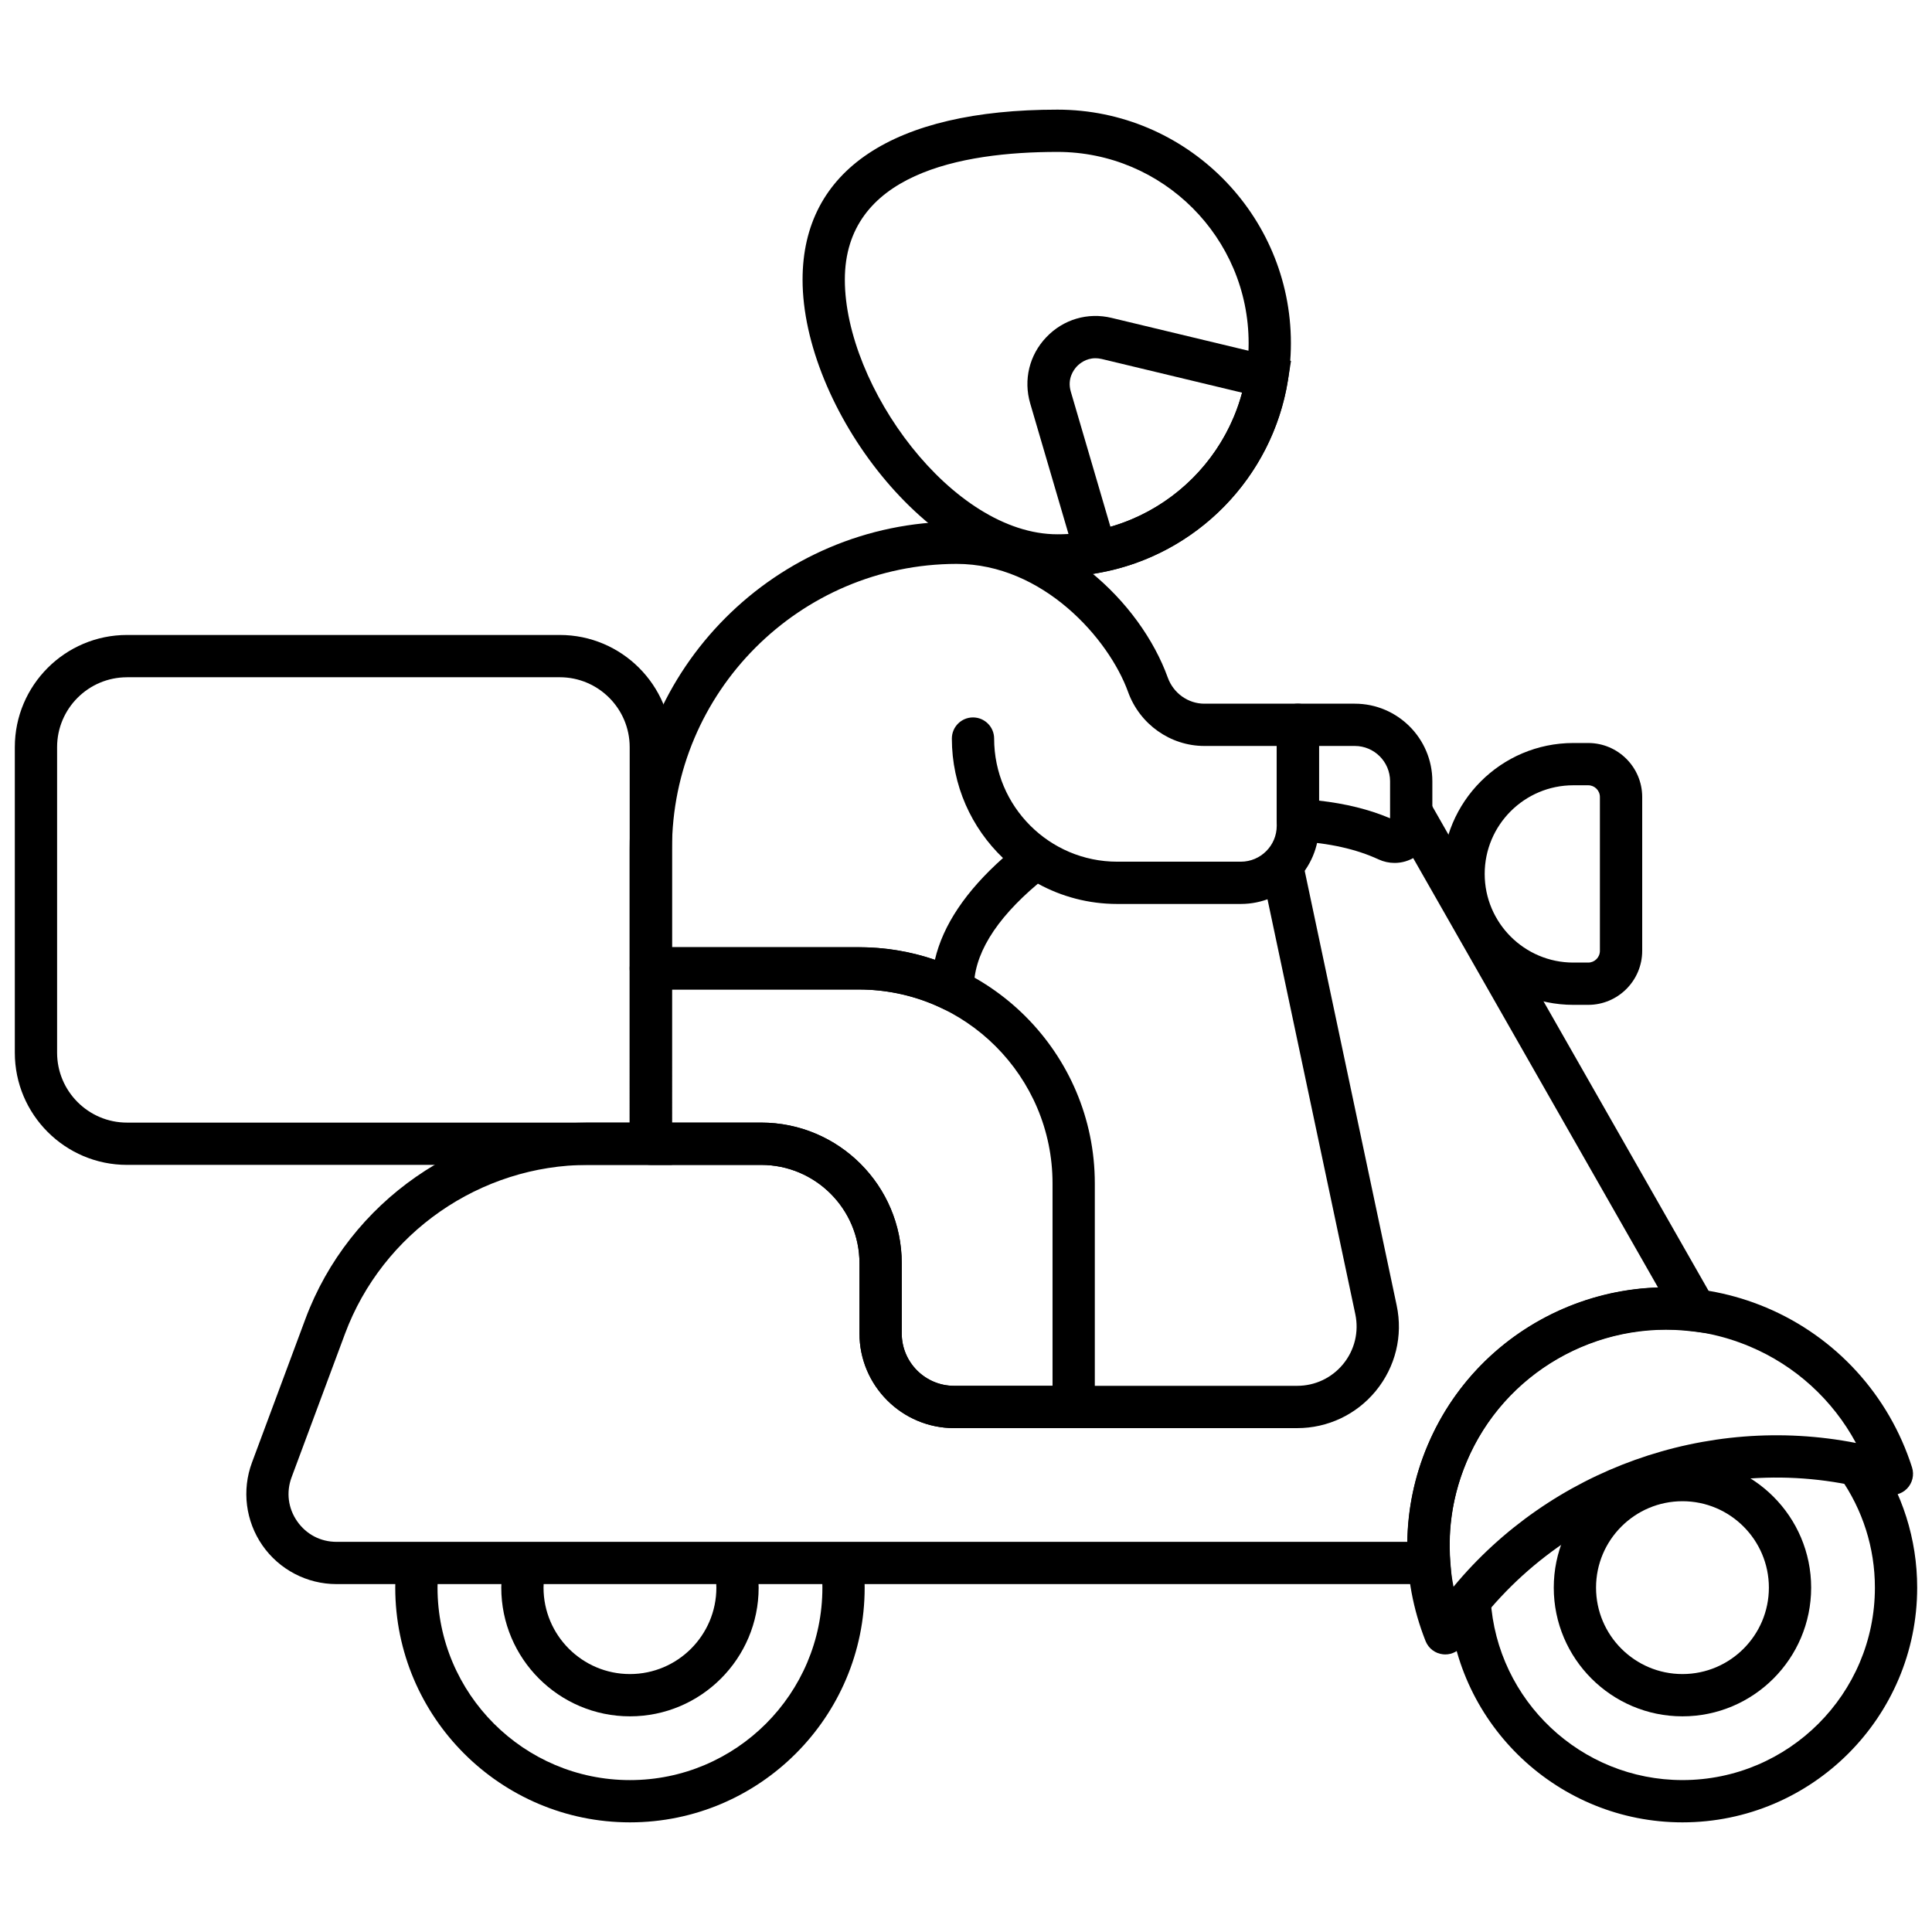 <svg xmlns="http://www.w3.org/2000/svg" xmlns:xlink="http://www.w3.org/1999/xlink" version="1.1" width="256" height="256" viewBox="0 0 256 256" xml:space="preserve">
<desc>Created with Fabric.js 1.7.22</desc>
<defs>
</defs>
<g transform="translate(128 128) scale(0.72 0.72)" style="">
	<g style="stroke: none; stroke-width: 0; stroke-dasharray: none; stroke-linecap: butt; stroke-linejoin: miter; stroke-miterlimit: 10; fill: none; fill-rule: nonzero; opacity: 1;" transform="translate(-175.05 -175.05) scale(3.89 3.89)" >
	<path d="M 31.089 54.409 H 5.307 C 2.38 54.409 0 52.028 0 49.103 V 34.646 c 0 -2.926 2.38 -5.307 5.307 -5.307 h 20.476 c 2.926 0 5.306 2.38 5.306 5.307 V 54.409 z M 5.307 31.34 C 3.483 31.34 2 32.823 2 34.646 v 14.456 c 0 1.823 1.483 3.307 3.307 3.307 h 23.782 V 34.646 c 0 -1.823 -1.483 -3.307 -3.306 -3.307 H 5.307 z" style="stroke: none; stroke-width: 1; stroke-dasharray: none; stroke-linecap: butt; stroke-linejoin: miter; stroke-miterlimit: 10; fill: rgb(0,0,0); fill-rule: nonzero; opacity: 1;" transform=" matrix(1 0 0 1 0 0) " stroke-linecap="round" />
	<path d="M 74.437 46.838 h -0.704 c -3.415 0 -6.193 -2.778 -6.193 -6.194 s 2.778 -6.194 6.193 -6.194 h 0.704 c 1.408 0 2.554 1.146 2.554 2.554 v 7.28 C 76.99 45.692 75.845 46.838 74.437 46.838 z M 73.732 36.45 c -2.313 0 -4.193 1.881 -4.193 4.194 s 1.881 4.194 4.193 4.194 h 0.704 c 0.306 0 0.554 -0.249 0.554 -0.554 v -7.28 c 0 -0.305 -0.248 -0.554 -0.554 -0.554 H 73.732 z" style="stroke: none; stroke-width: 1; stroke-dasharray: none; stroke-linecap: butt; stroke-linejoin: miter; stroke-miterlimit: 10; fill: rgb(0,0,0); fill-rule: nonzero; opacity: 1;" transform=" matrix(1 0 0 1 0 0) " stroke-linecap="round" />
	<path d="M 67.673 77.57 c -0.034 0 -0.069 -0.002 -0.104 -0.006 c -0.371 -0.038 -0.688 -0.279 -0.826 -0.625 c -1.19 -3.001 -1.156 -6.289 0.095 -9.258 c 2.619 -6.214 9.804 -9.14 16.023 -6.521 c 3.293 1.389 5.807 4.145 6.896 7.562 c 0.112 0.354 0.02 0.743 -0.243 1.008 c -0.262 0.265 -0.649 0.361 -1.006 0.251 c -7.456 -2.305 -15.683 0.63 -20.003 7.143 C 68.319 77.404 68.006 77.57 67.673 77.57 z M 78.111 62.194 c -1.307 0 -2.612 0.254 -3.858 0.761 c -2.531 1.03 -4.51 2.985 -5.571 5.504 c -0.797 1.889 -1.003 3.933 -0.618 5.908 c 4.595 -5.553 11.972 -8.188 19.04 -6.801 c -1.098 -2.035 -2.858 -3.652 -5.02 -4.563 C 80.806 62.465 79.458 62.194 78.111 62.194 z" style="stroke: none; stroke-width: 1; stroke-dasharray: none; stroke-linecap: butt; stroke-linejoin: miter; stroke-miterlimit: 10; fill: rgb(0,0,0); fill-rule: nonzero; opacity: 1;" transform=" matrix(1 0 0 1 0 0) " stroke-linecap="round" />
	<path d="M 49.325 26.576 c -6.096 0 -12.057 -8.042 -12.057 -14.045 c 0 -5.188 4.282 -8.045 12.057 -8.045 c 6.091 0 11.046 4.955 11.046 11.045 S 55.416 26.576 49.325 26.576 z M 49.325 6.486 c -4.588 0 -10.057 1.049 -10.057 6.045 c 0 5.037 5.068 12.045 10.057 12.045 c 4.988 0 9.046 -4.058 9.046 -9.045 C 58.371 10.543 54.313 6.486 49.325 6.486 z" style="stroke: none; stroke-width: 1; stroke-dasharray: none; stroke-linecap: butt; stroke-linejoin: miter; stroke-miterlimit: 10; fill: rgb(0,0,0); fill-rule: nonzero; opacity: 1;" transform=" matrix(1 0 0 1 0 0) " stroke-linecap="round" />
	<path d="M 50.434 26.555 l -2.396 -8.168 c -0.327 -1.119 -0.043 -2.291 0.761 -3.135 s 1.96 -1.188 3.093 -0.913 l 8.484 2.036 l -0.146 0.915 c -0.738 4.607 -4.319 8.266 -8.91 9.104 L 50.434 26.555 z M 51.122 16.247 c -0.452 0 -0.753 0.257 -0.875 0.384 c -0.146 0.154 -0.469 0.58 -0.289 1.194 l 1.875 6.396 c 3.04 -0.874 5.412 -3.291 6.229 -6.345 l -6.638 -1.593 C 51.317 16.258 51.217 16.247 51.122 16.247 z" style="stroke: none; stroke-width: 1; stroke-dasharray: none; stroke-linecap: butt; stroke-linejoin: miter; stroke-miterlimit: 10; fill: rgb(0,0,0); fill-rule: nonzero; opacity: 1;" transform=" matrix(1 0 0 1 0 0) " stroke-linecap="round" />
	<path d="M 65.278 40.124 c -0.259 0 -0.52 -0.056 -0.764 -0.169 c -1.058 -0.489 -2.324 -0.771 -3.873 -0.863 c -0.529 -0.031 -0.941 -0.469 -0.941 -0.998 V 33.59 c 0 -0.552 0.447 -1 1 -1 h 2.694 c 2.023 0 3.669 1.646 3.669 3.669 v 2.085 c 0 0.609 -0.306 1.169 -0.817 1.497 C 65.951 40.029 65.616 40.124 65.278 40.124 z M 61.7 37.176 c 1.269 0.143 2.378 0.419 3.363 0.835 v -1.752 c 0 -0.92 -0.749 -1.669 -1.669 -1.669 H 61.7 V 37.176 z" style="stroke: none; stroke-width: 1; stroke-dasharray: none; stroke-linecap: butt; stroke-linejoin: miter; stroke-miterlimit: 10; fill: rgb(0,0,0); fill-rule: nonzero; opacity: 1;" transform=" matrix(1 0 0 1 0 0) " stroke-linecap="round" />
	<path d="M 44.373 47.136 c -0.15 0 -0.3 -0.033 -0.439 -0.102 c -1.254 -0.612 -2.604 -0.923 -4.014 -0.923 h -9.832 c -0.552 0 -1 -0.448 -1 -1 v -5.647 c 0 -8.526 6.936 -15.473 15.462 -15.487 c 4.764 0 8.706 3.802 9.997 7.38 c 0.267 0.738 0.961 1.233 1.728 1.233 H 60.7 c 0.553 0 1 0.448 1 1 v 4.776 c 0 2.04 -1.659 3.699 -3.699 3.699 h -5.846 c -1.359 0 -2.638 -0.348 -3.753 -0.96 c -2.042 1.72 -3.061 3.403 -3.029 5.011 c 0.006 0.349 -0.168 0.675 -0.462 0.862 C 44.748 47.083 44.561 47.136 44.373 47.136 z M 31.089 44.111 h 8.832 c 1.245 0 2.453 0.199 3.608 0.594 c 0.38 -1.632 1.458 -3.243 3.221 -4.813 c -1.49 -1.425 -2.419 -3.433 -2.419 -5.652 c 0 -0.552 0.448 -1 1 -1 s 1 0.448 1 1 c 0 3.212 2.613 5.825 5.825 5.825 h 5.846 c 0.937 0 1.699 -0.762 1.699 -1.699 V 34.59 h -3.425 c -1.606 0 -3.057 -1.026 -3.608 -2.555 c -0.908 -2.516 -4.026 -6.059 -8.115 -6.059 c -7.423 0.012 -13.463 6.063 -13.463 13.487 V 44.111 z" style="stroke: none; stroke-width: 1; stroke-dasharray: none; stroke-linecap: butt; stroke-linejoin: miter; stroke-miterlimit: 10; fill: rgb(0,0,0); fill-rule: nonzero; opacity: 1;" transform=" matrix(1 0 0 1 0 0) " stroke-linecap="round" />
	<path d="M 50.094 66.862 h -5.656 c -2.469 0 -4.478 -2.009 -4.478 -4.478 V 59.06 c 0 -2.564 -2.086 -4.65 -4.65 -4.65 h -5.221 c -0.552 0 -1 -0.447 -1 -1 v -8.298 c 0 -0.552 0.448 -1 1 -1 h 9.832 c 6.161 0 11.173 5.012 11.173 11.173 v 10.578 C 51.094 66.415 50.646 66.862 50.094 66.862 z M 31.089 52.409 h 4.221 c 3.667 0 6.65 2.983 6.65 6.65 v 3.325 c 0 1.366 1.111 2.478 2.478 2.478 h 4.656 v -9.578 c 0 -5.058 -4.115 -9.173 -9.173 -9.173 h -8.832 V 52.409 z" style="stroke: none; stroke-width: 1; stroke-dasharray: none; stroke-linecap: butt; stroke-linejoin: miter; stroke-miterlimit: 10; fill: rgb(0,0,0); fill-rule: nonzero; opacity: 1;" transform=" matrix(1 0 0 1 0 0) " stroke-linecap="round" />
	<path d="M 29.102 80.498 c -3.357 0 -6.088 -2.731 -6.088 -6.088 c 0 -0.443 0.057 -0.9 0.174 -1.397 l 1.946 0.459 c -0.081 0.345 -0.121 0.651 -0.121 0.938 c 0 2.254 1.834 4.088 4.088 4.088 s 4.089 -1.834 4.089 -4.088 c 0 -0.289 -0.039 -0.588 -0.121 -0.939 l 1.947 -0.457 c 0.117 0.499 0.174 0.956 0.174 1.396 C 35.191 77.767 32.459 80.498 29.102 80.498 z" style="stroke: none; stroke-width: 1; stroke-dasharray: none; stroke-linecap: butt; stroke-linejoin: miter; stroke-miterlimit: 10; fill: rgb(0,0,0); fill-rule: nonzero; opacity: 1;" transform=" matrix(1 0 0 1 0 0) " stroke-linecap="round" />
	<path d="M 29.102 85.514 c -6.123 0 -11.104 -4.981 -11.104 -11.104 c 0 -0.396 0.026 -0.816 0.079 -1.281 l 1.987 0.227 c -0.04 0.347 -0.066 0.697 -0.066 1.055 c 0 5.02 4.084 9.104 9.104 9.104 s 9.104 -4.084 9.104 -9.104 c 0 -0.324 -0.021 -0.669 -0.066 -1.053 l 1.986 -0.23 c 0.054 0.462 0.08 0.881 0.08 1.283 C 40.206 80.532 35.225 85.514 29.102 85.514 z" style="stroke: none; stroke-width: 1; stroke-dasharray: none; stroke-linecap: butt; stroke-linejoin: miter; stroke-miterlimit: 10; fill: rgb(0,0,0); fill-rule: nonzero; opacity: 1;" transform=" matrix(1 0 0 1 0 0) " stroke-linecap="round" />
	<path d="M 78.896 85.514 c -5.849 0 -10.712 -4.576 -11.071 -10.417 l 1.996 -0.123 c 0.295 4.789 4.281 8.54 9.075 8.54 c 5.02 0 9.104 -4.084 9.104 -9.104 c 0 -1.88 -0.575 -3.689 -1.662 -5.232 l 1.635 -1.152 C 89.299 69.907 90 72.115 90 74.41 C 90 80.532 85.019 85.514 78.896 85.514 z" style="stroke: none; stroke-width: 1; stroke-dasharray: none; stroke-linecap: butt; stroke-linejoin: miter; stroke-miterlimit: 10; fill: rgb(0,0,0); fill-rule: nonzero; opacity: 1;" transform=" matrix(1 0 0 1 0 0) " stroke-linecap="round" />
	<path d="M 78.896 80.498 c -3.357 0 -6.089 -2.731 -6.089 -6.088 c 0 -3.357 2.731 -6.089 6.089 -6.089 c 3.356 0 6.088 2.731 6.088 6.089 C 84.984 77.767 82.253 80.498 78.896 80.498 z M 78.896 70.321 c -2.255 0 -4.089 1.834 -4.089 4.089 c 0 2.254 1.834 4.088 4.089 4.088 c 2.254 0 4.088 -1.834 4.088 -4.088 C 82.984 72.155 81.15 70.321 78.896 70.321 z" style="stroke: none; stroke-width: 1; stroke-dasharray: none; stroke-linecap: butt; stroke-linejoin: miter; stroke-miterlimit: 10; fill: rgb(0,0,0); fill-rule: nonzero; opacity: 1;" transform=" matrix(1 0 0 1 0 0) " stroke-linecap="round" />
	<path d="M 67.993 74.242 H 15.217 c -1.396 0 -2.706 -0.685 -3.503 -1.831 c -0.796 -1.147 -0.981 -2.612 -0.494 -3.921 l 2.525 -6.785 c 2.068 -5.561 7.444 -9.296 13.377 -9.296 h 8.188 c 3.667 0 6.65 2.983 6.65 6.65 v 3.325 c 0 1.366 1.111 2.478 2.478 2.478 h 16.231 c 0.845 0 1.636 -0.374 2.172 -1.026 c 0.545 -0.664 0.755 -1.525 0.577 -2.365 L 58.967 40.44 l 1.957 -0.414 l 4.451 21.031 c 0.305 1.437 -0.056 2.912 -0.989 4.049 c -0.917 1.116 -2.271 1.757 -3.717 1.757 H 44.438 c -2.469 0 -4.478 -2.009 -4.478 -4.478 V 59.06 c 0 -2.564 -2.086 -4.65 -4.65 -4.65 h -8.188 c -5.102 0 -9.724 3.212 -11.503 7.993 l -2.525 6.785 c -0.262 0.705 -0.167 1.464 0.263 2.082 c 0.43 0.618 1.107 0.973 1.86 0.973 h 50.668 c 0.019 -1.572 0.338 -3.102 0.954 -4.561 c 1.87 -4.438 6.189 -7.322 10.903 -7.468 L 65.194 38.208 l 1.738 -0.99 l 14.437 25.32 l -1.984 -0.25 c -4.533 -0.569 -8.932 1.967 -10.703 6.171 c -0.631 1.494 -0.89 3.079 -0.769 4.709 L 67.993 74.242 z" style="stroke: none; stroke-width: 1; stroke-dasharray: none; stroke-linecap: butt; stroke-linejoin: miter; stroke-miterlimit: 10; fill: rgb(0,0,0); fill-rule: nonzero; opacity: 1;" transform=" matrix(1 0 0 1 0 0) " stroke-linecap="round" />
</g>
</g>
</svg>